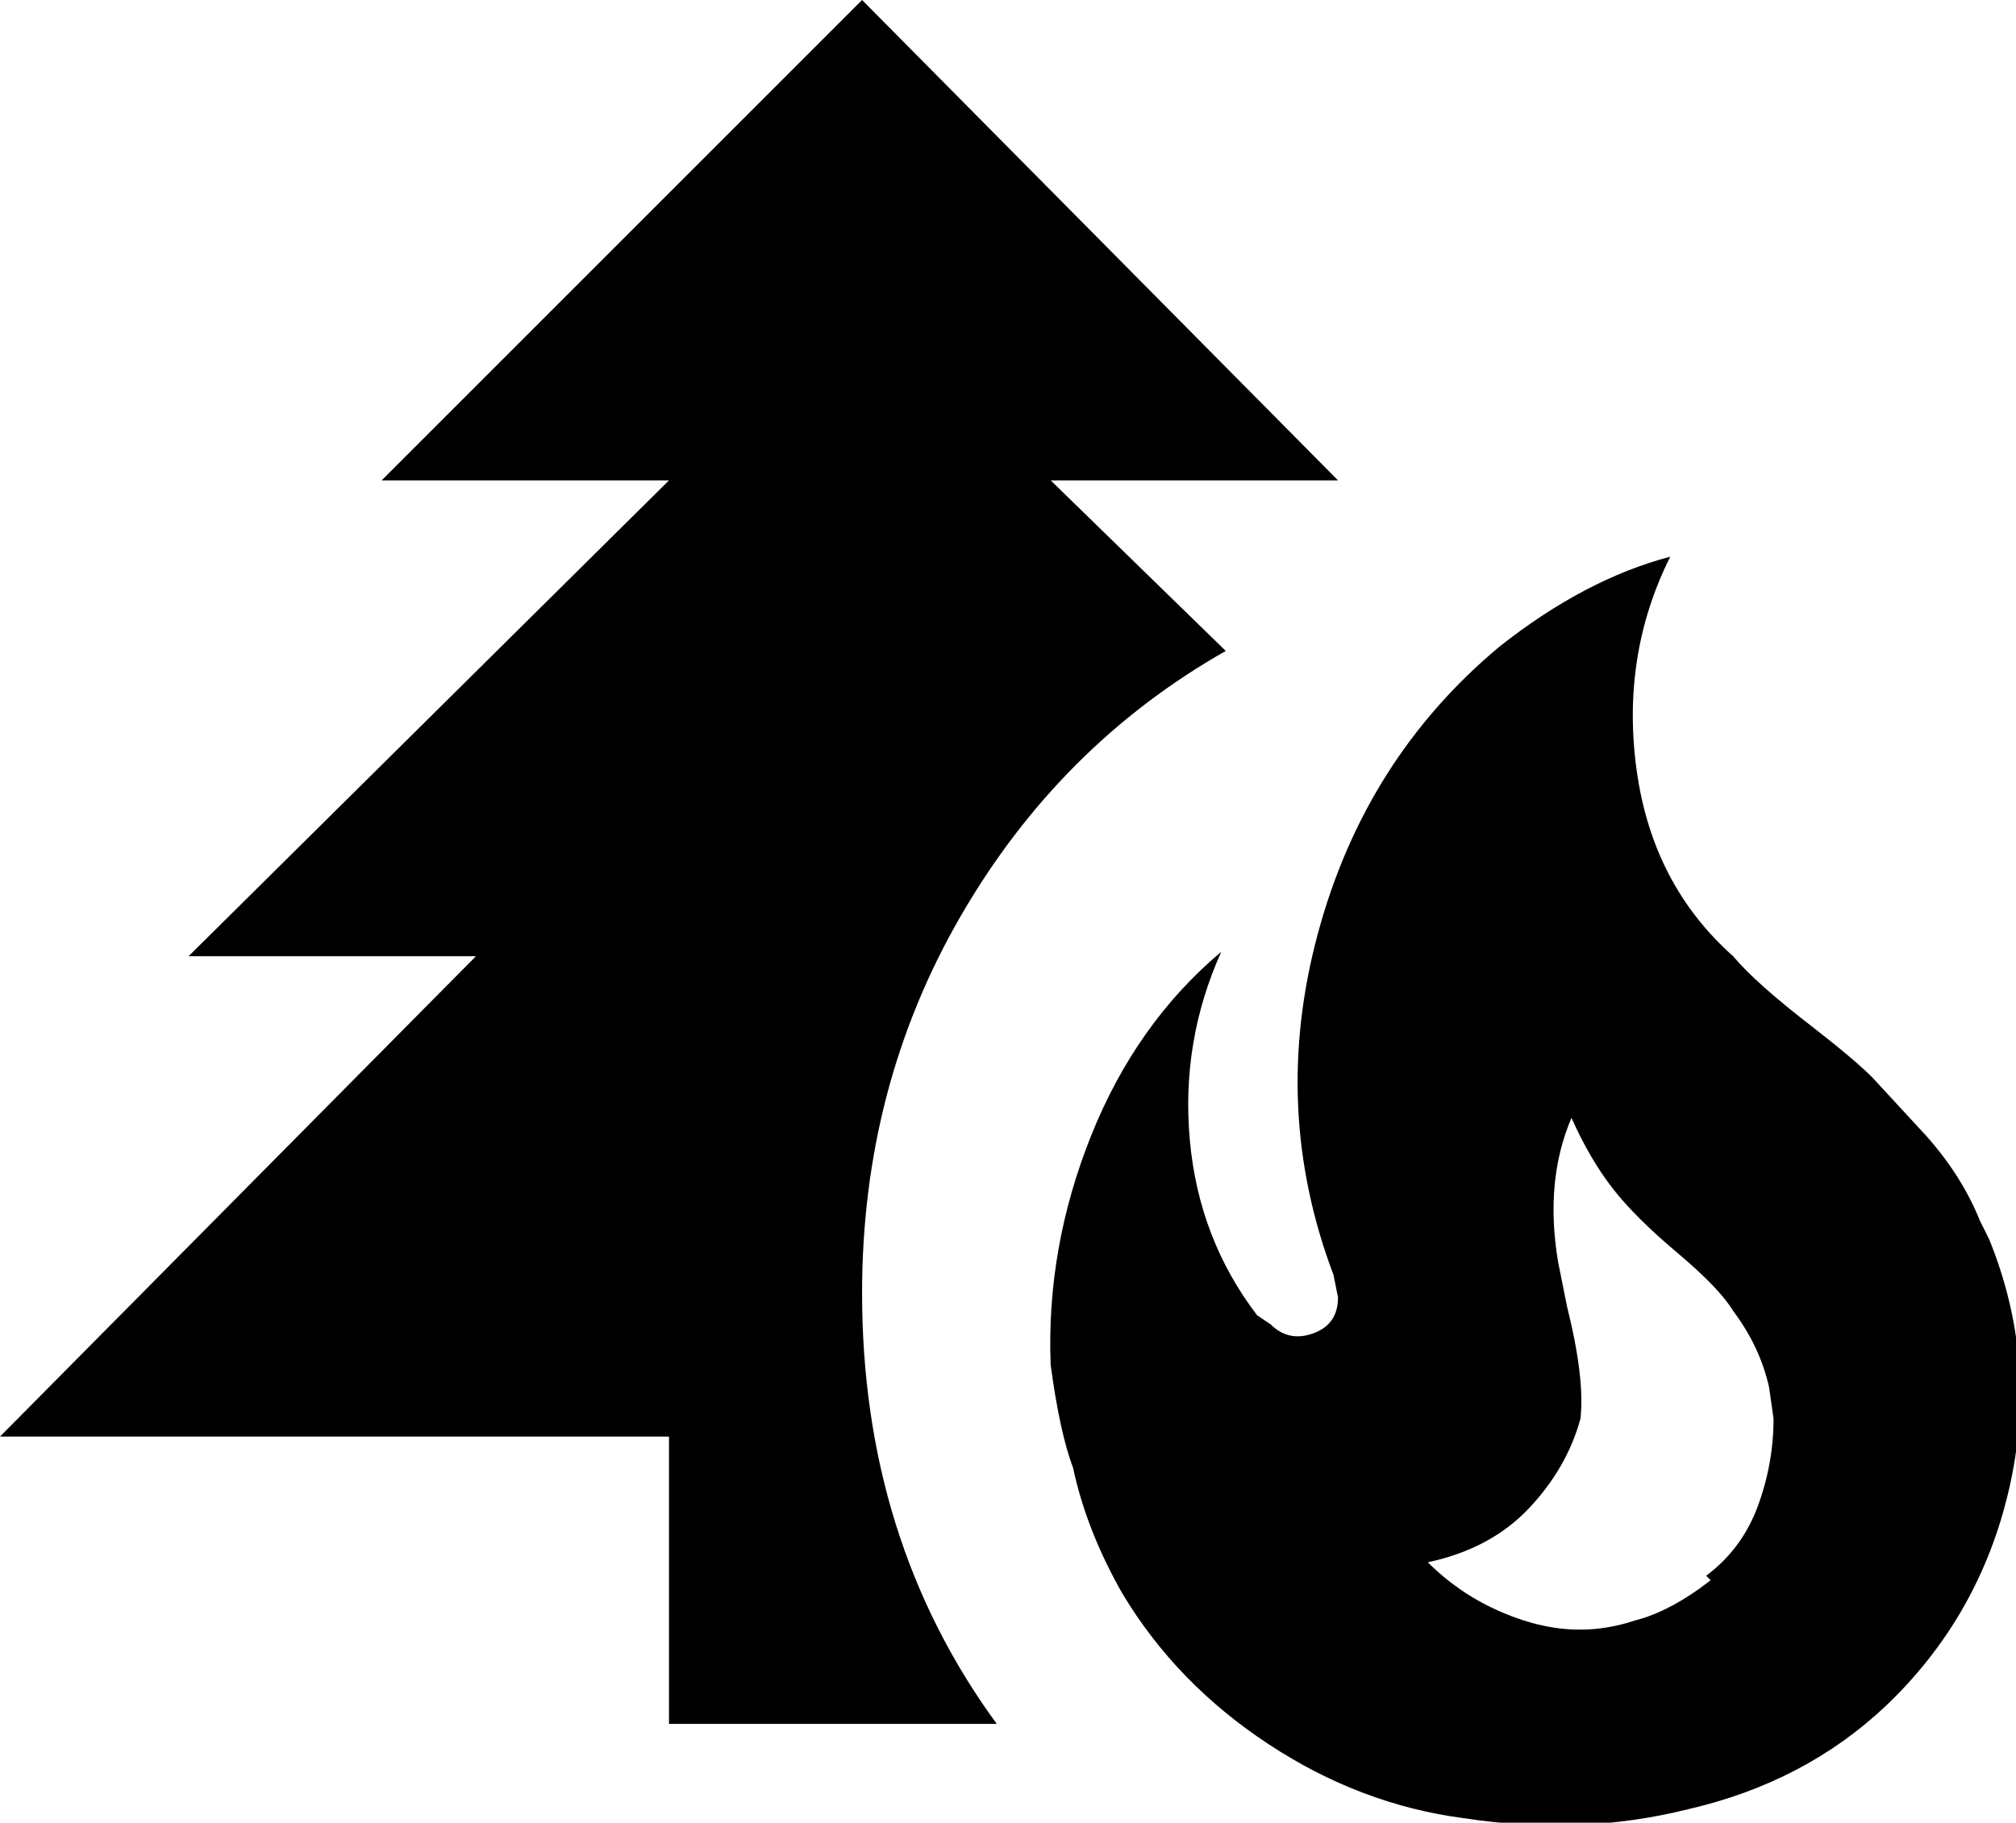<svg xmlns="http://www.w3.org/2000/svg" viewBox="43 -22 449 406">
      <g transform="scale(1 -1) translate(0 -362)">
        <path d="M472 131Q480 122 484 112L486 108Q497 81 490.5 52.5Q484 24 463 4Q445 -13 419 -19Q395 -25 369 -21Q346 -18 325.5 -4.5Q305 9 293 29Q285 43 282 57Q279 65 277 80Q276 106 286.0 131.0Q296 156 315 172Q306 152 308.0 130.0Q310 108 323 91L326 89Q330 85 335.5 87.0Q341 89 341 95L340 100Q326 137 336.5 176.0Q347 215 377 240Q396 255 415 260Q404 238 407.5 212.5Q411 187 429 171Q434 165 447 155Q456 148 460 144ZM424 32 423 33Q431 39 434.5 48.5Q438 58 438 68L437 75Q435 84 429 92Q426 97 416.5 105.0Q407 113 402.0 119.5Q397 126 393 135Q387 121 390 103L392 93Q396 77 395 68Q392 57 383.5 48.0Q375 39 361 36Q370 27 382.5 23.0Q395 19 407 23Q415 25 424 32ZM192 0V64H43L149 171H85L192 277H128L235 384L341 277H277L316 239Q279 218 257.0 180.0Q235 142 235 96Q235 41 265 0Z" />
      </g>
    </svg>